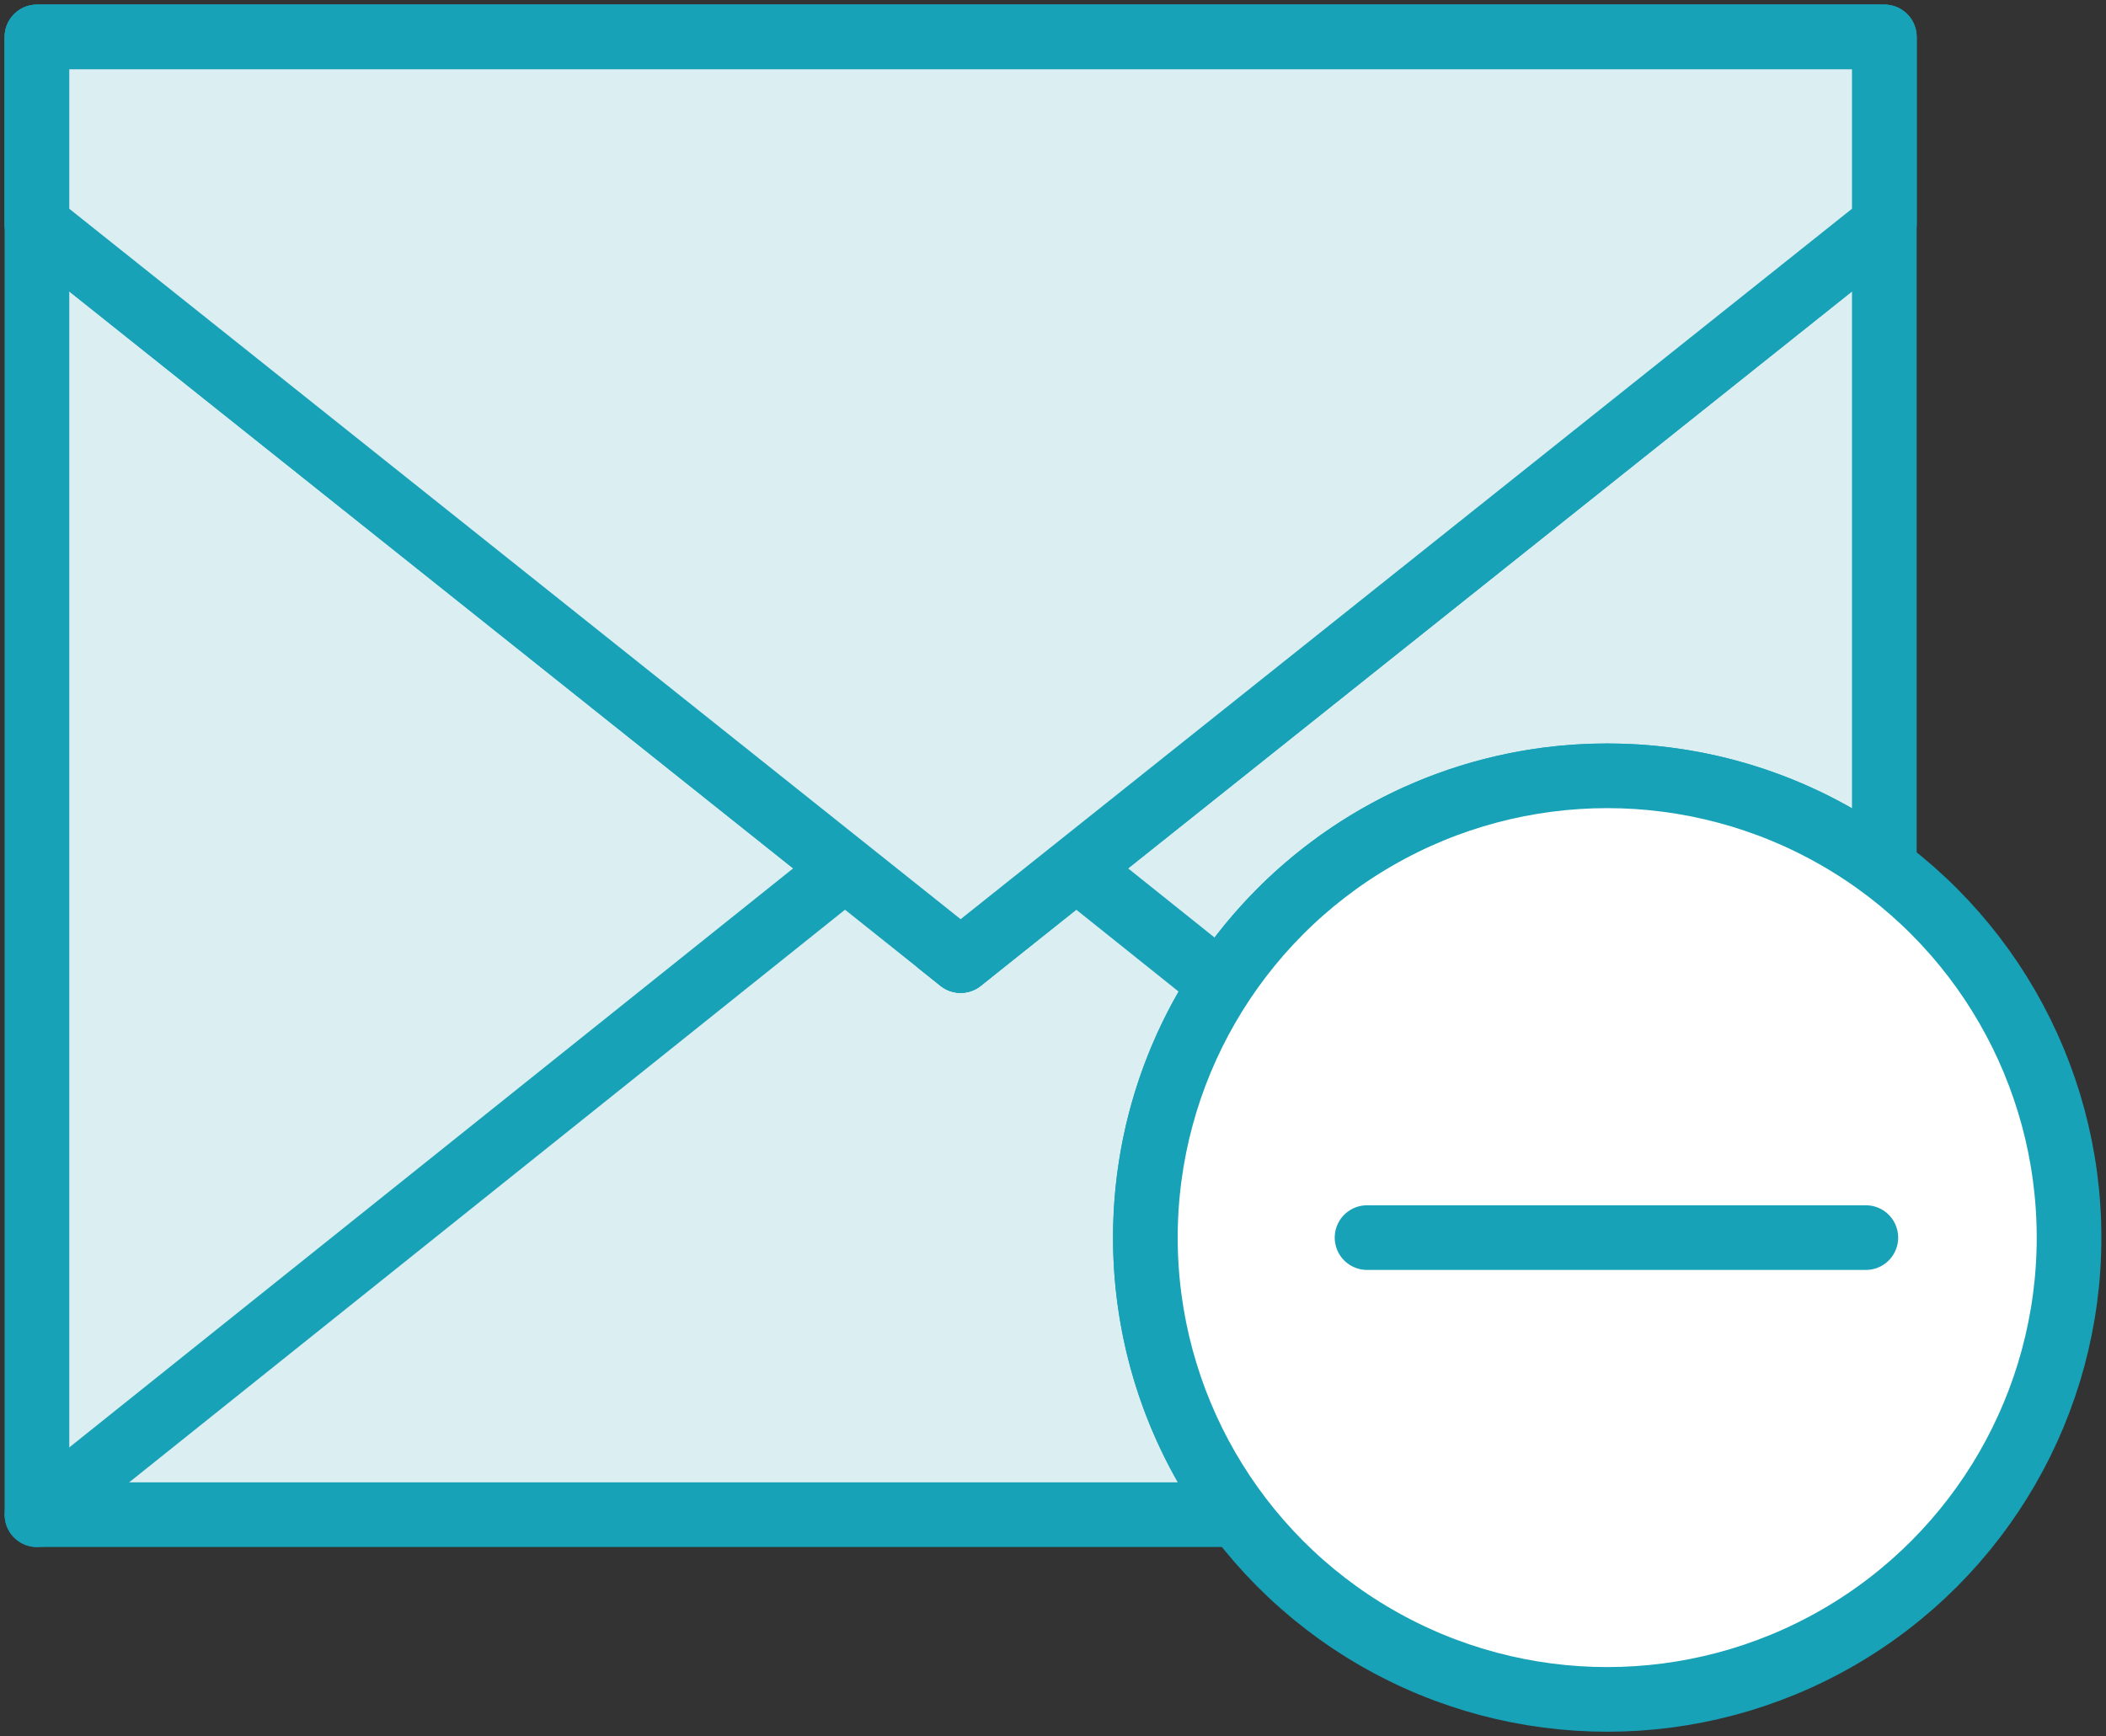 <?xml version="1.0" encoding="UTF-8"?>
<svg width="114px" height="94px" viewBox="0 0 114 94" version="1.1" xmlns="http://www.w3.org/2000/svg" xmlns:xlink="http://www.w3.org/1999/xlink">
    <rect x="0" y="0" width="114" height="94" fill="#333333" stroke="none"/>
    <!-- Generator: Sketch 46.2 (44496) - http://www.bohemiancoding.com/sketch -->
    <title>communications-34</title>
    <desc>Created with Sketch.</desc>
    <defs></defs>
    <g id="ALL" stroke="none" stroke-width="1" fill="none" fill-rule="evenodd" stroke-linecap="round" stroke-linejoin="round">
        <g id="Primary" transform="translate(-1792, -10508)" stroke="#17A2B8" stroke-width="3.5">
            <g id="Group-15" transform="translate(200, 200)">
                <g id="communications-34" transform="translate(1594, 10310)">
                    <path d="M100,44.998 L100,0 L0,0 L0,80 L64.998,80 C61.86,75.822 60,70.628 60,65 C60,51.193 71.193,40 85,40 C90.628,40 95.822,41.86 100,44.998 L100,44.998 Z" id="Layer-1" fill="#DBEEF1"></path>
                    <polyline id="Layer-2" fill="#DBEEF1" points="64.099 51.279 56.205 44.964 56.205 44.964"></polyline>
                    <polygon id="Layer-3" fill="#DBEEF1" points="50 50 100 10.145 100 0 0 0 0 10.145"></polygon>
                    <polyline id="Layer-4" fill="#DBEEF1" points="56.205 44.964 50 50 43.795 44.964 0 80"></polyline>
                    <polygon id="Layer-5" fill="#DBEEF1" points="0 0 0 10.145 50 50 100 10.145 100 0"></polygon>
                    <circle id="Layer-6" fill="#FFFFFF" cx="85" cy="65" r="25"></circle>
                    <path d="M99,65 L72,65" id="Layer-7" fill="#DBEEF1"></path>
                </g>
            </g>
        </g>
    </g>
</svg>